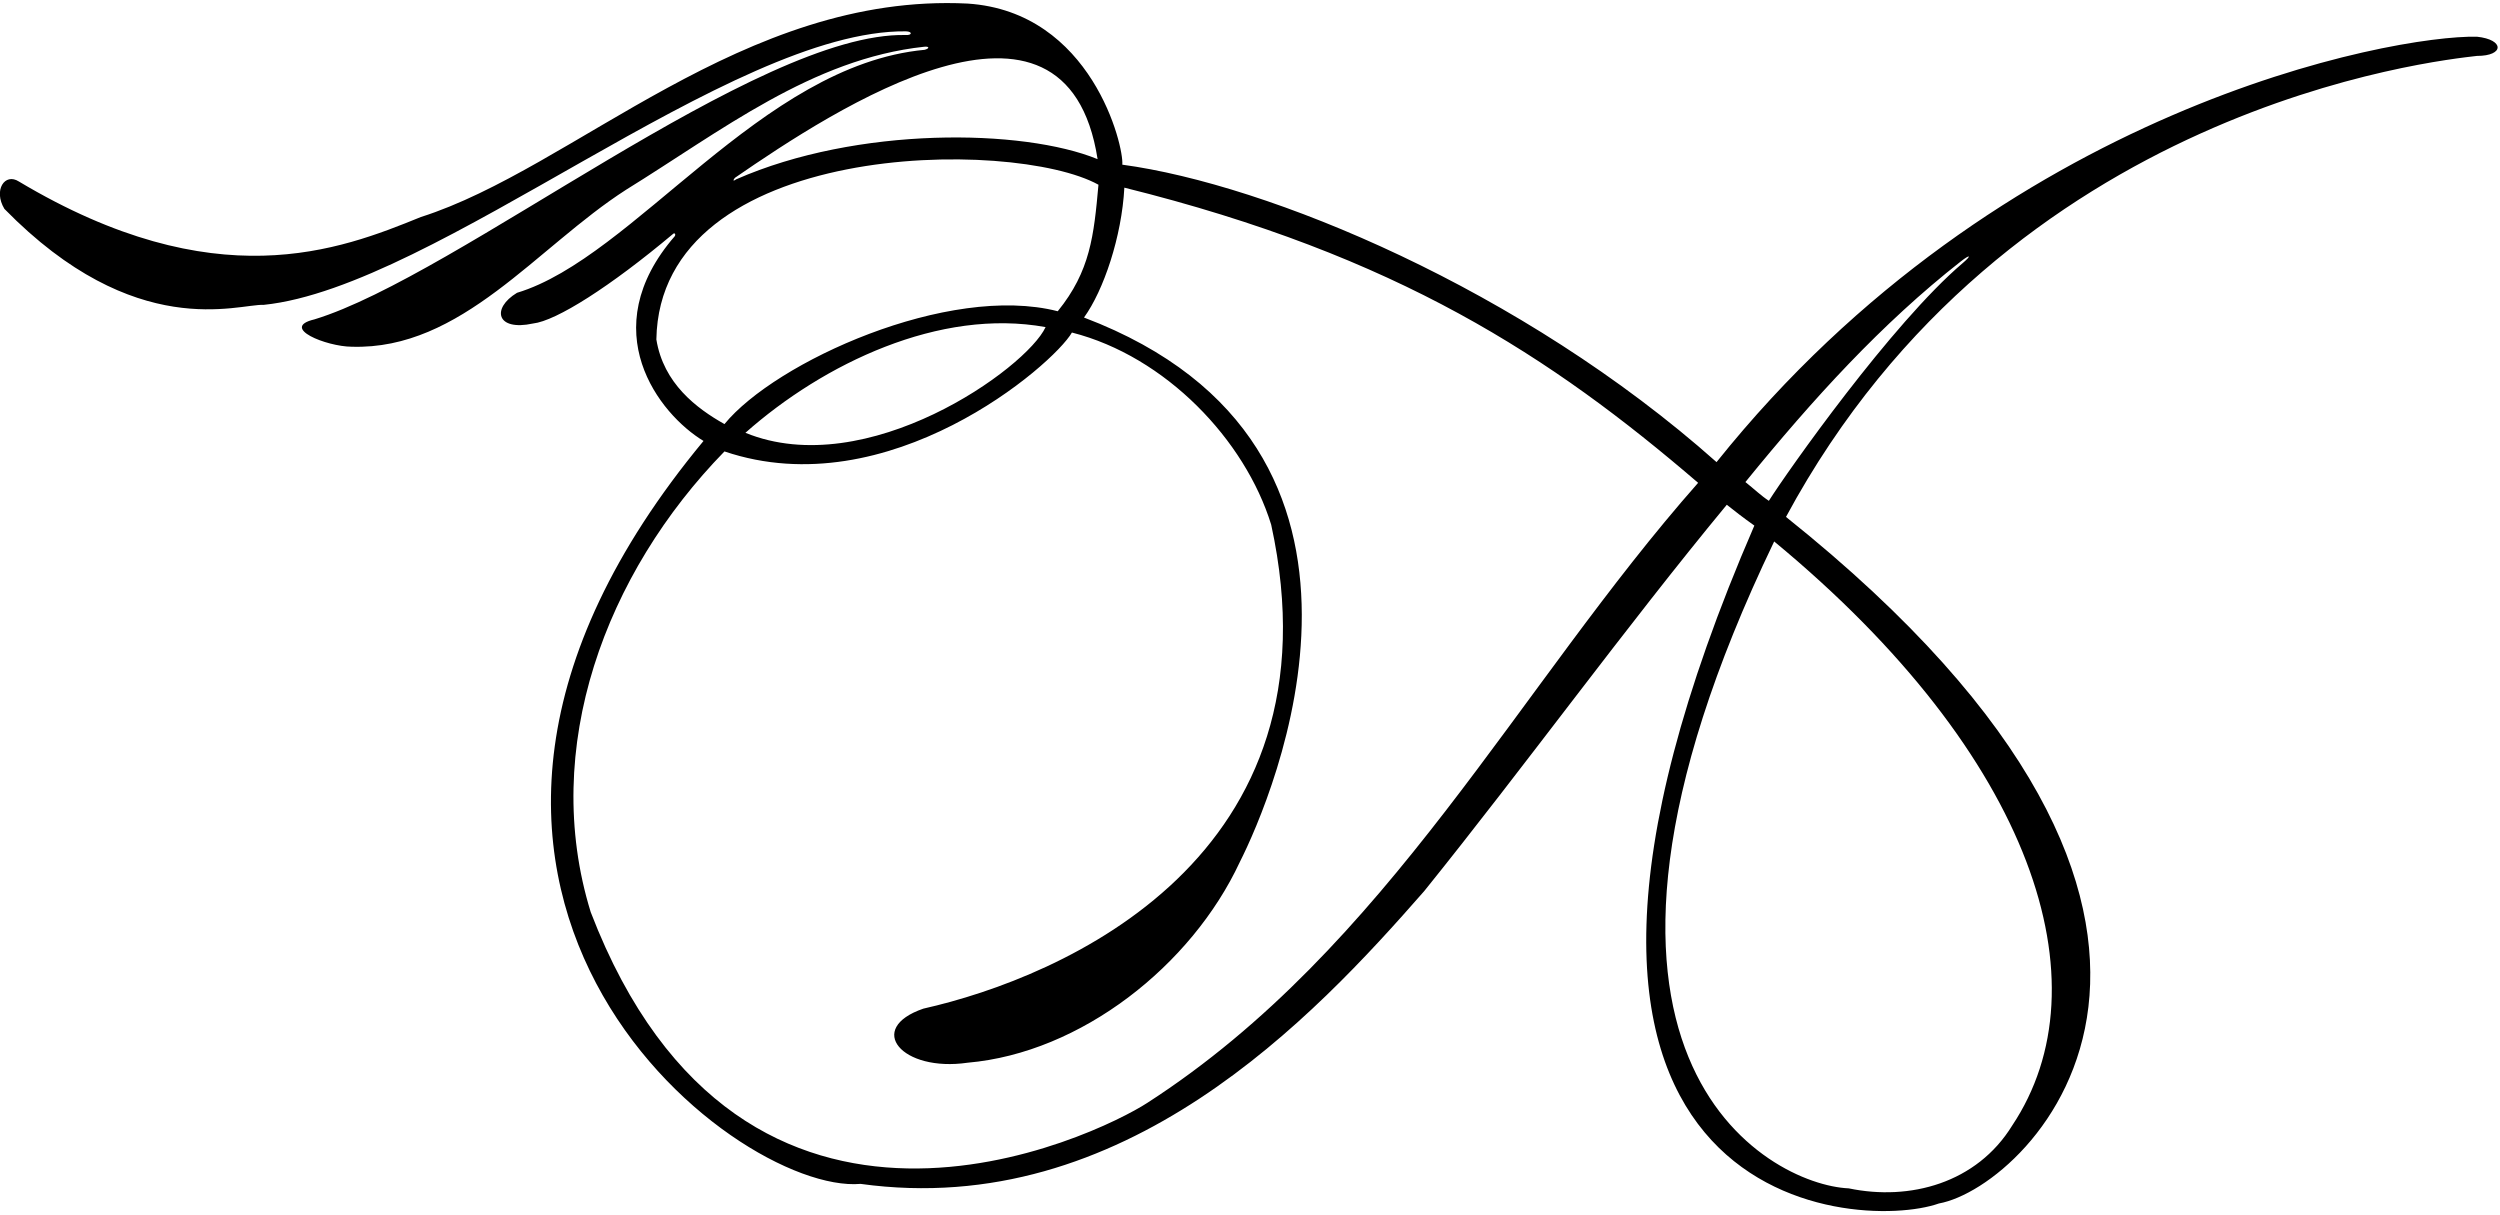 <?xml version="1.0" encoding="UTF-8"?>
<svg xmlns="http://www.w3.org/2000/svg" xmlns:xlink="http://www.w3.org/1999/xlink" width="539pt" height="262pt" viewBox="0 0 539 262" version="1.1">
<g id="surface1">
<path style=" stroke:none;fill-rule:nonzero;fill:rgb(0%,0%,0%);fill-opacity:1;" d="M 534.027 7.914 C 515.844 7.535 431.359 23.062 370.086 99.633 C 328.02 62.234 273.227 39.715 241.969 35.504 C 242.352 31.617 235.422 2.531 208.613 0.77 C 160.16 -1.625 123.844 36.258 90.738 46.789 C 73.18 53.938 46.426 64.422 4.086 39.141 C 1.031 37.168 -1.48 41.012 0.949 45.035 C 29.23 73.926 51.359 65.477 56.879 65.727 C 94.004 61.887 157.504 6.395 195.301 6.754 C 196.762 6.785 196.684 7.645 195.262 7.551 C 163.375 6.848 98.637 59.457 67.789 68.859 C 60.234 70.645 70.363 74.715 75.812 74.754 C 99.516 75.508 115.691 53.312 135.004 40.895 C 155.352 28.328 175.129 12.676 199.246 10.078 C 200.395 9.953 200.453 10.445 199.363 10.738 C 164.047 14.035 136.672 55.535 111.465 63.129 C 105.906 66.496 107.012 71.461 114.906 69.75 C 119.926 69.191 131.559 61.812 145.195 50.363 C 145.531 50.188 145.707 50.57 145.5 50.902 C 127.906 71.176 142.102 89.293 151.68 95.07 C 72.305 190.887 158.004 257.629 185.539 255.246 C 242.301 263.09 283.227 219.344 307.055 192.129 C 328.871 165.043 350.227 135.535 372.297 108.824 C 373.98 110.168 375.762 111.559 378.238 113.316 C 314.281 260.984 400.309 265.758 418.031 259.469 C 437.906 255.867 495.098 199.391 385.059 111.445 C 432.953 22.613 525.734 13.031 534.027 12.055 C 539.965 12.066 539.98 8.535 534.027 7.914 Z M 158.453 38.336 C 179.855 23.566 229.863 -9.191 236.641 34.312 C 220.586 27.723 184.797 27.184 158.699 38.672 C 158.383 38.938 157.77 39.199 158.453 38.336 Z M 141.512 73.188 C 142.242 30.062 218.48 29.652 236.828 39.828 C 235.84 50.82 235.074 58.441 228.051 67.105 C 204.488 61.062 167.156 78.039 156.195 91.434 C 150.176 88.047 143.035 82.664 141.512 73.188 Z M 225.43 70.523 C 221.297 79.461 186.867 104.012 160.711 93.312 C 177.566 78.383 202.621 66.367 225.43 70.523 Z M 247.363 237.777 C 236.621 244.773 160.219 282.191 127.355 196.645 C 116.445 161.281 130.559 123.613 156.195 97.328 C 191.547 109.309 227.039 78.738 231.109 71.695 C 251.309 76.852 268.43 94.82 274.07 113.129 C 289.715 184.82 229.098 210.699 199.082 217.461 C 186.48 221.777 194.461 231.188 208.613 229.121 C 233.066 226.992 256.895 208.18 267.301 185.859 C 274.199 172.191 307.242 96.367 233.707 68.461 C 237.941 62.609 241.852 51.035 242.41 40.457 C 301.359 55.105 334.504 76.961 366.117 104.098 C 327.242 148.113 299.277 204.293 247.363 237.777 Z M 433.832 242.664 C 426.184 255.082 411.762 258.969 398.594 256.211 C 381.391 255.461 329.004 227.965 382.512 116.738 C 438.621 163.105 454.164 212.184 433.832 242.664 Z M 423.176 56.711 C 407.891 69.691 385.332 101.699 381.367 107.977 C 379.645 106.844 378.125 105.371 376.309 103.93 C 390.922 85.953 405.648 69.789 422.754 56.359 C 424.797 54.758 425.133 55.047 423.176 56.711 "/>
</g>
</svg>
